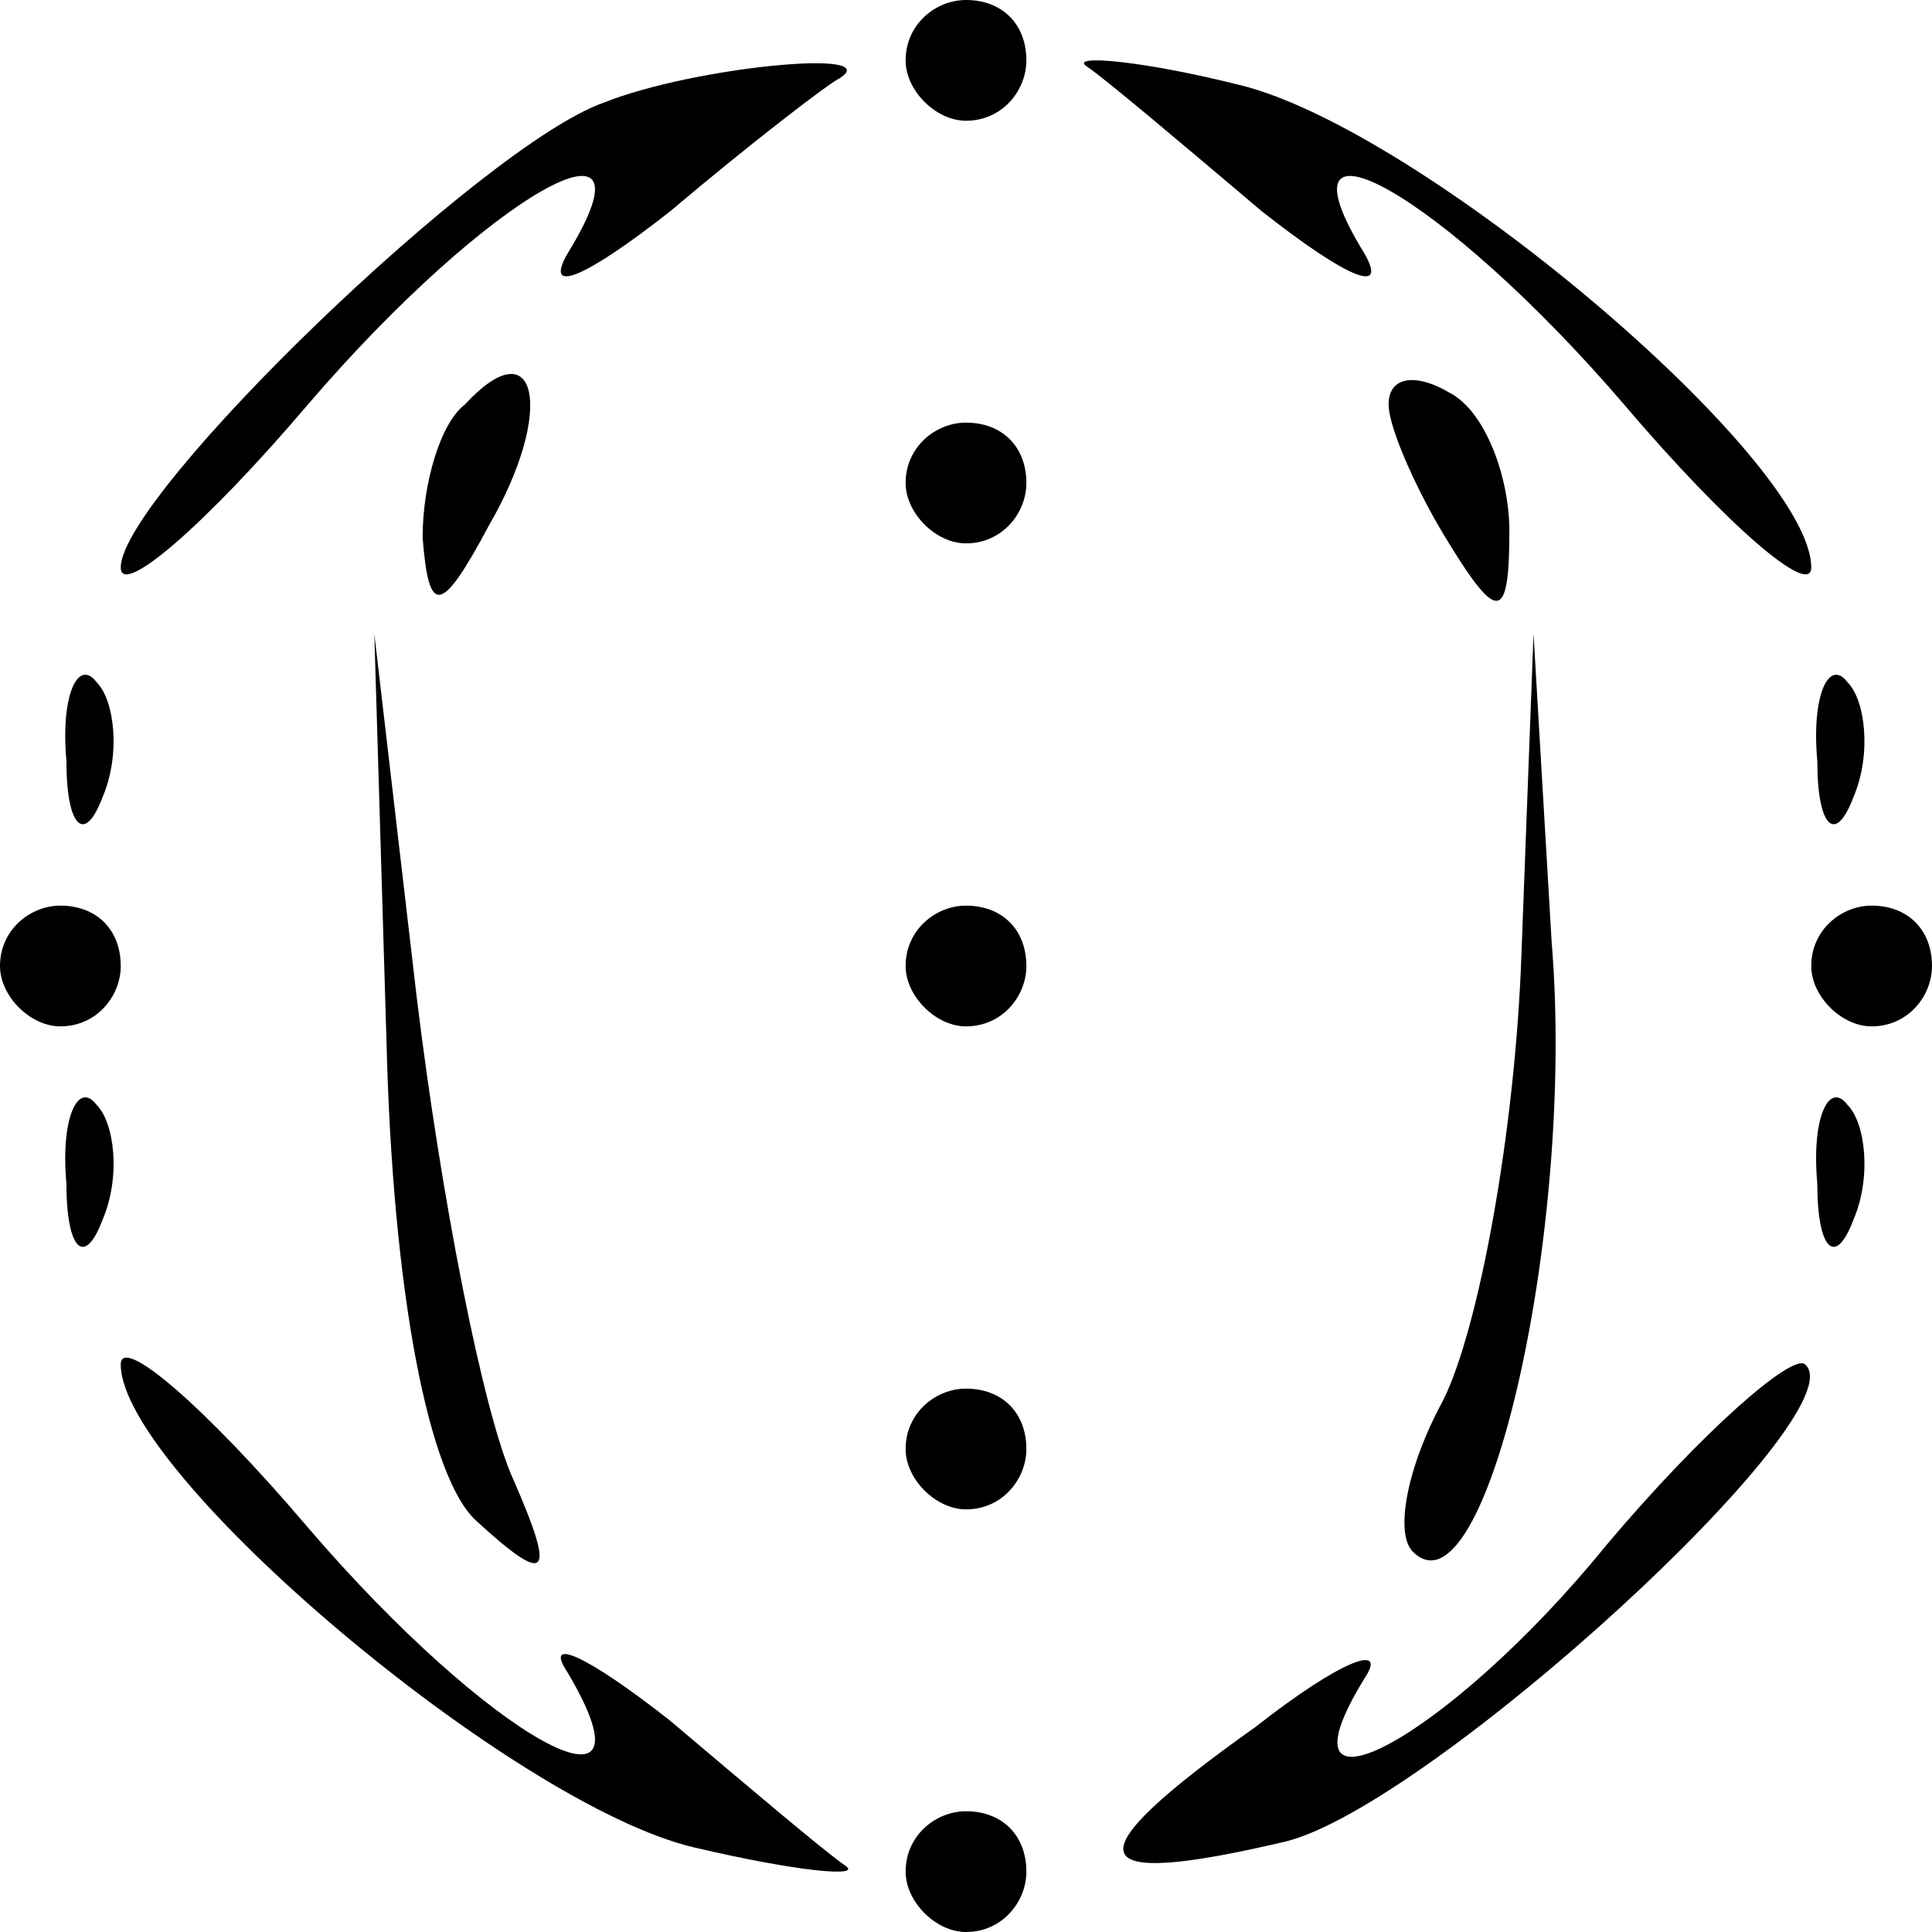 <?xml version="1.0" standalone="no"?>
<!DOCTYPE svg PUBLIC "-//W3C//DTD SVG 20010904//EN"
 "http://www.w3.org/TR/2001/REC-SVG-20010904/DTD/svg10.dtd">
<svg version="1.0" xmlns="http://www.w3.org/2000/svg"
 width="32pt" height="32pt" viewBox="0 0 32 32"
 preserveAspectRatio="xMidYMid meet">

<g transform="translate(0,32) scale(0.1,-0.1)"
fill="#000000" stroke="none">
<path d="M150 310 c0 -5 5 -10 10 -10 6 0 10 5 10 10 0 6 -4 10 -10 10 -5 0
-10 -4 -10 -10z"/>
<path d="M100 303 c-20 -7 -80 -65 -80 -77 0 -5 14 7 31 27 30 35 59 51 43 25
-4 -7 3 -4 17 7 13 11 26 21 28 22 8 5 -24 2 -39 -4z"/>
<path d="M180 309 c3 -2 16 -13 29 -24 14 -11 21 -14 17 -7 -16 26 13 10 43
-25 17 -20 31 -32 31 -27 0 18 -65 73 -95 80 -16 4 -28 5 -25 3z"/>
<path d="M77 253 c-4 -3 -7 -13 -7 -22 1 -13 3 -13 11 2 11 19 8 33 -4 20z"/>
<path d="M230 253 c0 -4 5 -15 10 -23 8 -13 10 -13 10 2 0 9 -4 20 -10 23 -5
3 -10 3 -10 -2z"/>
<path d="M150 240 c0 -5 5 -10 10 -10 6 0 10 5 10 10 0 6 -4 10 -10 10 -5 0
-10 -4 -10 -10z"/>
<path d="M11 194 c0 -11 3 -14 6 -6 3 7 2 16 -1 19 -3 4 -6 -2 -5 -13z"/>
<path d="M64 148 c1 -42 7 -73 15 -80 12 -11 13 -9 6 7 -5 11 -12 47 -16 80
l-7 60 2 -67z"/>
<path d="M252 162 c-1 -29 -7 -62 -13 -74 -6 -11 -8 -22 -5 -25 12 -12 27 53
23 101 l-3 51 -2 -53z"/>
<path d="M301 194 c0 -11 3 -14 6 -6 3 7 2 16 -1 19 -3 4 -6 -2 -5 -13z"/>
<path d="M0 160 c0 -5 5 -10 10 -10 6 0 10 5 10 10 0 6 -4 10 -10 10 -5 0 -10
-4 -10 -10z"/>
<path d="M150 160 c0 -5 5 -10 10 -10 6 0 10 5 10 10 0 6 -4 10 -10 10 -5 0
-10 -4 -10 -10z"/>
<path d="M300 160 c0 -5 5 -10 10 -10 6 0 10 5 10 10 0 6 -4 10 -10 10 -5 0
-10 -4 -10 -10z"/>
<path d="M11 124 c0 -11 3 -14 6 -6 3 7 2 16 -1 19 -3 4 -6 -2 -5 -13z"/>
<path d="M301 124 c0 -11 3 -14 6 -6 3 7 2 16 -1 19 -3 4 -6 -2 -5 -13z"/>
<path d="M20 94 c0 -18 65 -73 95 -80 17 -4 28 -5 25 -3 -3 2 -16 13 -29 24
-14 11 -21 14 -17 8 16 -27 -13 -11 -43 24 -17 20 -31 32 -31 27z"/>
<path d="M266 64 c-26 -32 -56 -48 -40 -22 4 6 -4 3 -18 -8 -31 -22 -29 -27 5
-19 24 6 95 71 86 79 -2 2 -17 -11 -33 -30z"/>
<path d="M150 80 c0 -5 5 -10 10 -10 6 0 10 5 10 10 0 6 -4 10 -10 10 -5 0
-10 -4 -10 -10z"/>
<path d="M150 10 c0 -5 5 -10 10 -10 6 0 10 5 10 10 0 6 -4 10 -10 10 -5 0
-10 -4 -10 -10z"/>
</g>
</svg>
